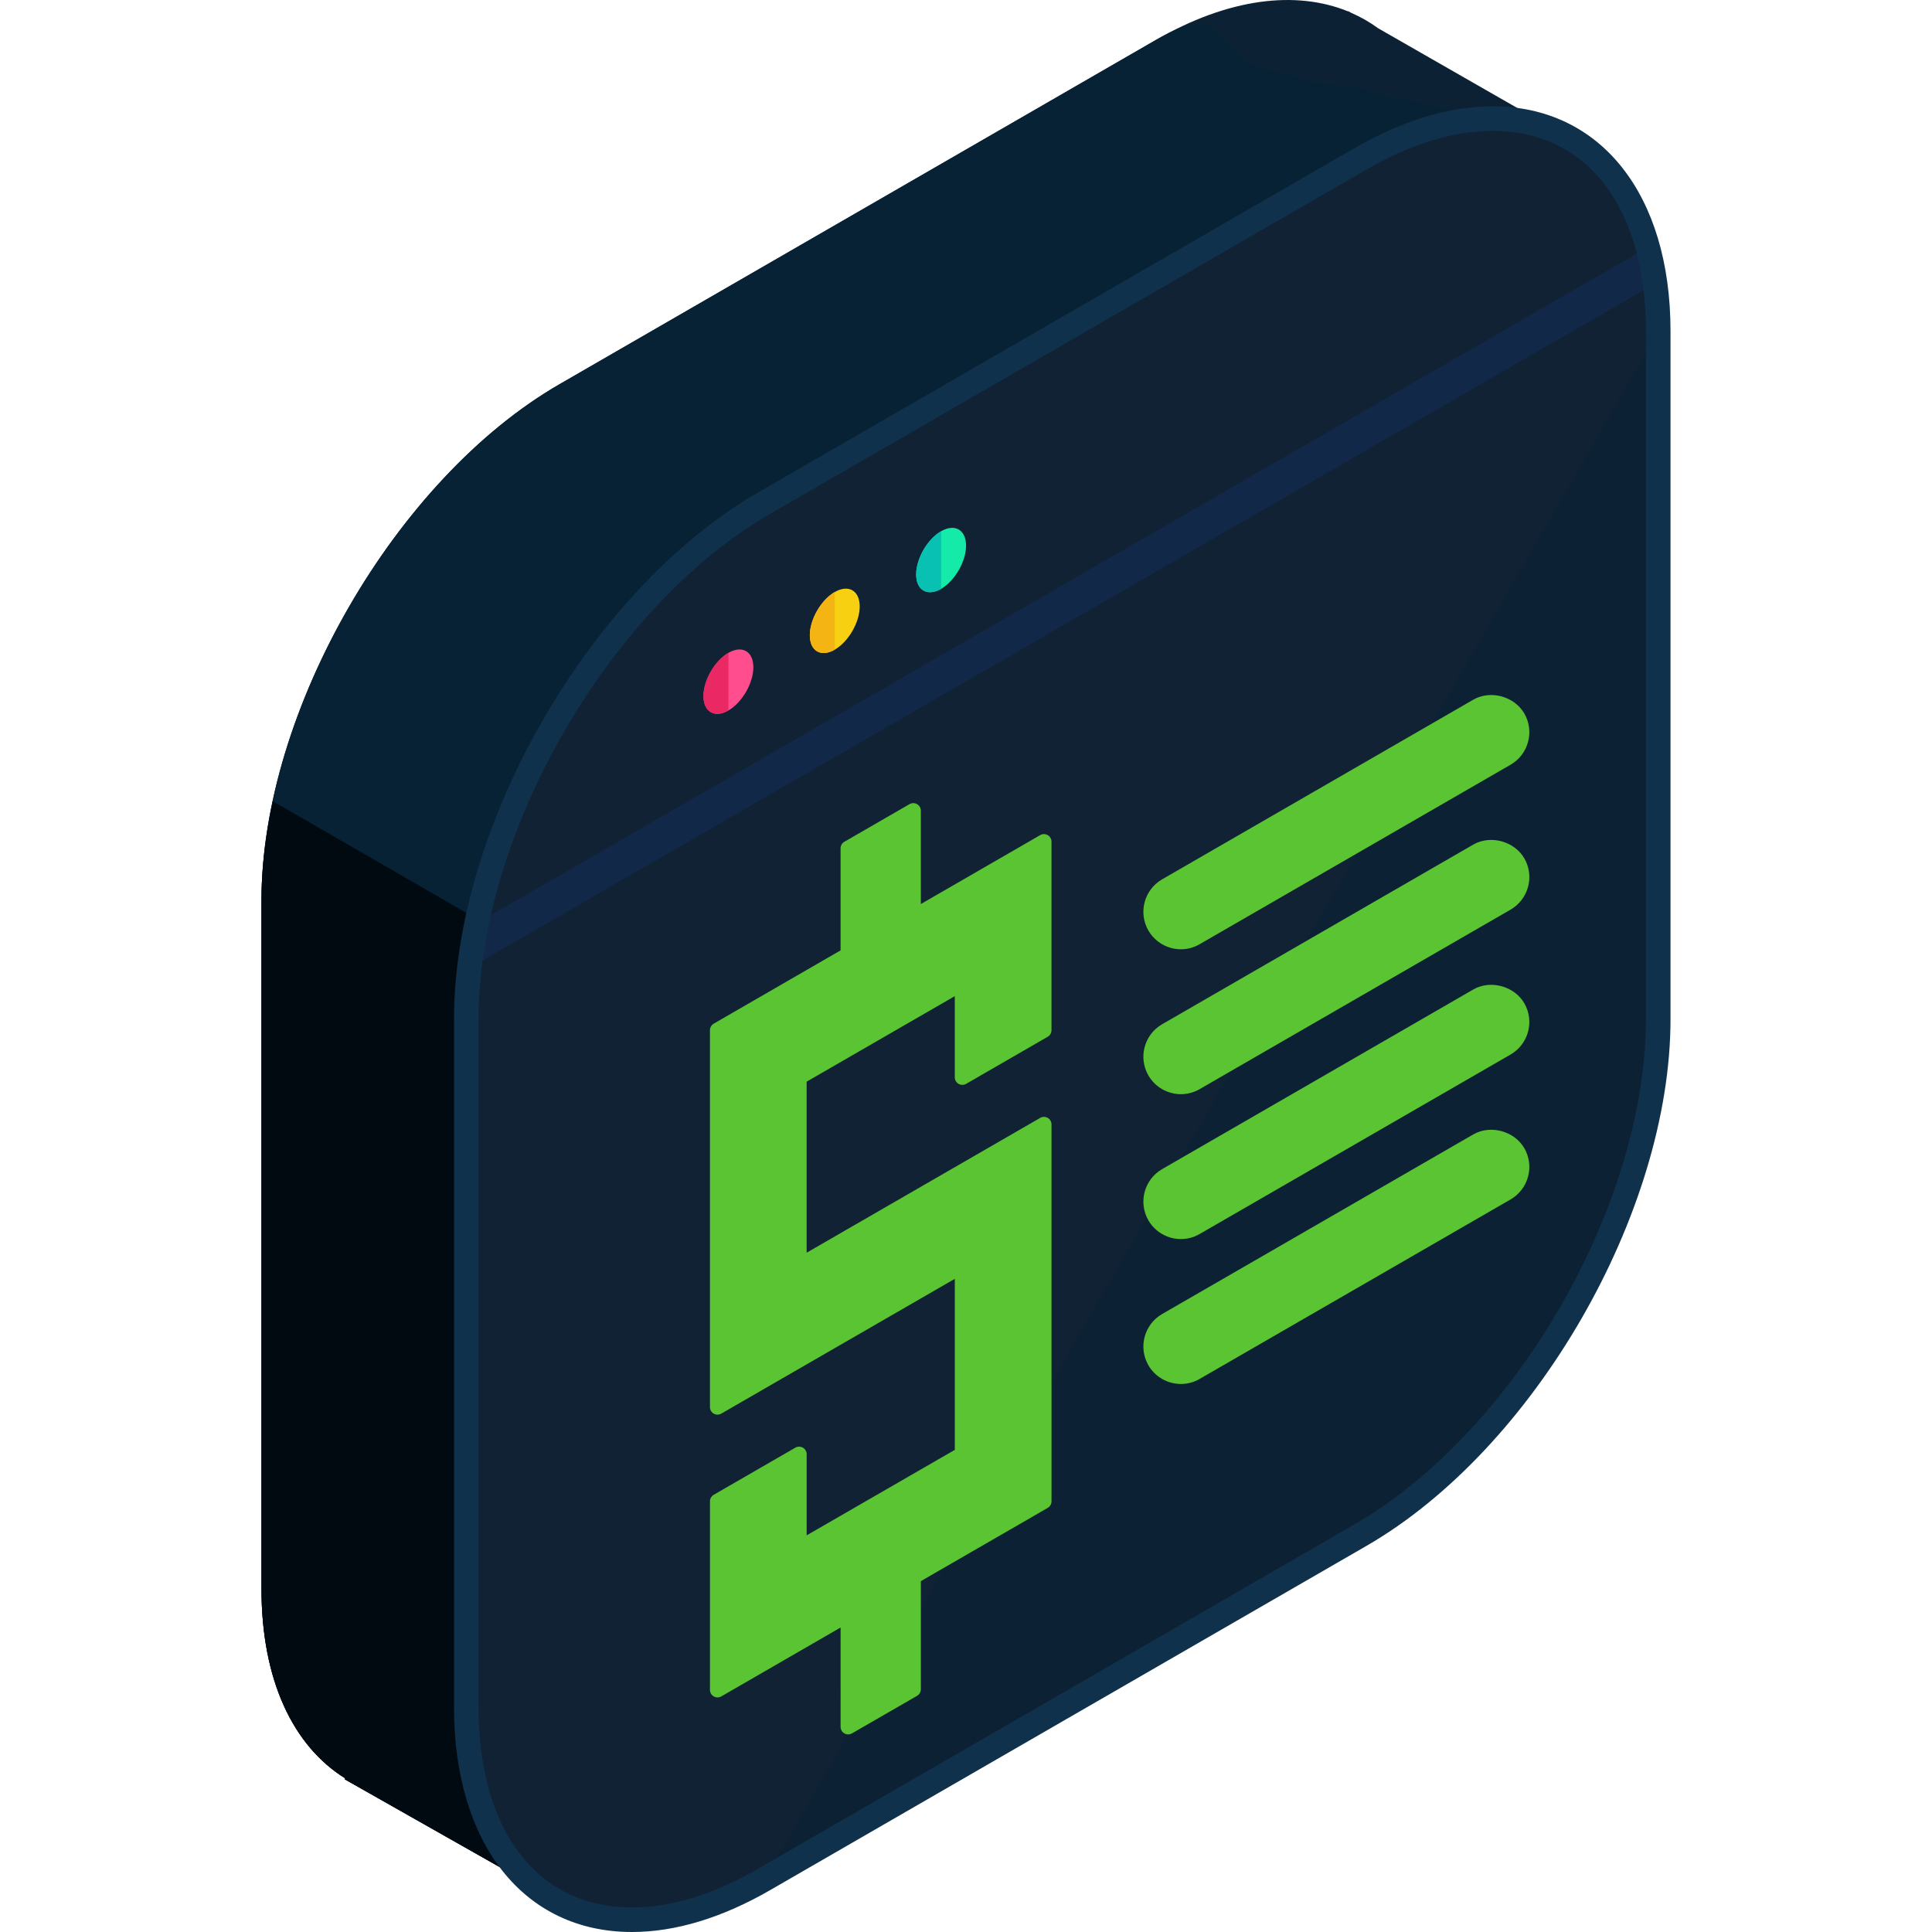 <?xml version="1.0" encoding="iso-8859-1"?>
<!-- Generator: Adobe Illustrator 19.0.0, SVG Export Plug-In . SVG Version: 6.00 Build 0)  -->
<svg xmlns="http://www.w3.org/2000/svg" xmlns:xlink="http://www.w3.org/1999/xlink" version="1.1" id="Capa_1" x="0px" y="0px" viewBox="0 0 504.12 504.12" style="enable-background:new 0 0 504.12 504.12;" xml:space="preserve">
<path style="fill:#0D2135;" d="M410.124,36.322L359.633,7.394c-2.209-1.611-4.576-2.97-7.093-4.064l-0.744-0.421l-0.032,0.063  c-13.584-5.522-31.13-3.529-50.271,7.519l-155.518,89.777c-42.76,24.686-77.745,85.287-77.745,134.668v179.558  c0,24.08,8.361,41.157,21.847,49.534l-0.13,0.24l56.115,31.791l31.555-54.942l123.876-71.511  c42.752-24.69,77.745-85.291,77.745-134.668V90.089L410.124,36.322z"/>
<path style="fill:#072135;" d="M410.124,36.322l-54.048-12.678c-2.209-1.607-13.245-1.568-15.762-2.67l-4.005-1.599l-7.215-1.339  c-13.584-5.522-8.46-18.593-27.601-7.546l-155.518,89.777c-42.76,24.686-77.745,85.287-77.745,134.668v179.558  c0,24.08,8.361,41.157,21.847,49.534l-0.13,0.24l56.115,31.791l31.555-54.942l123.876-71.511  c42.752-24.69,77.745-85.291,77.745-134.668V90.089L410.124,36.322z"/>
<path style="fill:#020A11;" d="M71.192,209.066c-1.887,8.791-2.962,17.495-2.962,25.868v179.558c0,24.08,8.361,41.157,21.847,49.534  l-0.13,0.24l56.115,31.791l31.555-54.942l123.876-71.511c7.263-4.194,14.285-9.492,20.96-15.537L71.192,209.066z"/>
<path style="fill:#0D2135;" d="M199.425,131.262c-42.76,24.686-77.753,85.291-77.753,134.668v179.562  c0,49.377,34.993,69.577,77.753,44.883l155.506-89.777c42.76-24.686,77.753-85.287,77.753-134.668V86.368  c0-49.376-34.993-69.573-77.753-44.883L199.425,131.262z"/>
<path style="opacity:0.2;fill:#222C35;enable-background:new    ;" d="M432.684,86.368c0-49.376-34.993-69.573-77.753-44.883  l-155.506,89.777c-42.76,24.686-77.753,85.291-77.753,134.668v179.562c0,49.377,34.993,69.577,77.753,44.883"/>
<path style="opacity:0.4;fill:#15326B;enable-background:new    ;" d="M122.743,252.437l308.882-178.33  c0.492-3.738,0.8-7.44,0.933-11.083L121.805,242.433C121.939,245.93,122.254,249.262,122.743,252.437z"/>
<path style="fill:#10314C;" d="M164.884,504.12h-0.008c-28.192,0-46.407-23.012-46.407-58.628V265.93  c0-50.523,35.592-112.183,79.344-137.444l155.514-89.777c12.607-7.278,24.769-10.965,36.147-10.965  c28.191,0,46.415,23.016,46.415,58.628v179.562c0,50.527-35.6,112.183-79.352,137.444l-155.514,89.777  C188.417,500.43,176.262,504.12,164.884,504.12z M389.479,34.151c-10.24,0-21.323,3.399-32.937,10.098l-155.518,89.789  c-41.984,24.241-76.146,83.409-76.146,131.891v179.562c0,32.209,15.325,52.216,39.999,52.216h0.008  c10.24,0,21.315-3.399,32.929-10.098l155.514-89.785c41.984-24.237,76.146-83.409,76.146-131.891V86.368  C429.478,54.159,414.153,34.151,389.479,34.151z"/>
<path style="fill:#FF4D8D;" d="M183.556,181.631c0.004-4.139,2.926-9.216,6.51-11.284c3.584-2.068,6.514-0.378,6.51,3.761  c0.004,4.139-2.93,9.212-6.51,11.28C186.487,187.452,183.56,185.763,183.556,181.631z"/>
<path style="fill:#EA2864;" d="M190.071,185.388c-3.584,2.064-6.506,0.378-6.51-3.757c0.004-4.139,2.926-9.216,6.51-11.284"/>
<path style="fill:#F7D011;" d="M211.307,165.759c0-4.139,2.926-9.212,6.506-11.28c3.584-2.068,6.514-0.378,6.514,3.761  c0,4.135-2.93,9.212-6.514,11.28C214.237,171.588,211.307,169.894,211.307,165.759z"/>
<path style="fill:#F4B414;" d="M217.817,169.52c-3.58,2.064-6.506,0.374-6.506-3.761c0-4.139,2.926-9.212,6.506-11.28"/>
<path style="fill:#15EAA8;" d="M239.053,149.895c0-4.139,2.93-9.212,6.51-11.28c3.584-2.068,6.51-0.378,6.51,3.761  c0,4.135-2.93,9.208-6.51,11.276S239.053,154.03,239.053,149.895z"/>
<path style="fill:#08C1B3;" d="M245.568,153.652c-3.58,2.068-6.51,0.378-6.51-3.757c0-4.139,2.93-9.212,6.51-11.28"/>
<g>
	<polygon style="fill:#5BC433;" points="272.408,268.813 272.408,219.614 238.317,239.306 238.317,211.536 221.307,221.362    221.307,249.125 187.223,268.813 187.223,367.156 251.113,330.284 251.113,379.452 208.514,404.028 208.514,379.452    187.223,391.744 187.223,440.943 221.307,421.255 221.307,450.597 238.317,440.782 238.317,411.432 272.408,391.744    272.408,293.401 208.514,330.284 208.514,281.105 251.113,256.521 251.113,281.105  "/>
	<path style="fill:#5BC433;" d="M221.307,452.566c-0.343,0-0.685-0.087-0.985-0.264c-0.61-0.351-0.985-1-0.985-1.705V424.67   l-31.13,17.979c-0.607,0.351-1.363,0.351-1.969,0c-0.61-0.35-0.985-1.004-0.985-1.705v-49.199c0-0.705,0.374-1.355,0.985-1.709   l21.291-12.292c0.607-0.347,1.363-0.347,1.969,0c0.61,0.354,0.985,1.004,0.985,1.709v21.169l38.656-22.307v-44.623l-60.936,35.17   c-0.607,0.354-1.363,0.354-1.969,0c-0.61-0.35-0.985-1-0.985-1.705v-98.343c0-0.705,0.374-1.355,0.985-1.709l33.099-19.117v-26.632   c0-0.701,0.374-1.355,0.985-1.705l17.006-9.826c0.607-0.347,1.355-0.347,1.969,0c0.607,0.354,0.985,1.004,0.985,1.709v24.359   l31.137-17.983c0.607-0.351,1.363-0.351,1.969,0c0.607,0.351,0.985,1.004,0.985,1.705v49.199c0,0.705-0.378,1.355-0.985,1.709   l-21.295,12.292c-0.607,0.347-1.363,0.347-1.969,0c-0.61-0.354-0.985-1.004-0.985-1.709v-21.177l-38.656,22.315v44.627   l60.94-35.178c0.607-0.351,1.363-0.351,1.969,0c0.607,0.35,0.985,1.004,0.985,1.705v98.347c0,0.705-0.378,1.355-0.985,1.709   l-33.107,19.117v28.215c0,0.709-0.378,1.355-0.985,1.709l-17.006,9.807C221.984,452.475,221.645,452.566,221.307,452.566z    M221.307,419.286c0.339,0,0.677,0.087,0.985,0.264c0.607,0.351,0.985,1,0.985,1.705v25.927l13.068-7.534v-28.215   c0-0.705,0.374-1.355,0.985-1.705l33.107-19.121v-93.79l-60.94,35.178c-0.607,0.347-1.363,0.347-1.969,0   c-0.607-0.354-0.985-1.004-0.985-1.709v-49.18c0-0.705,0.378-1.355,0.985-1.709l42.602-24.58c0.607-0.347,1.363-0.347,1.969,0   c0.61,0.354,0.985,1.004,0.985,1.709v21.177l17.357-10.023v-44.65l-31.137,17.983c-0.607,0.347-1.363,0.347-1.969,0   c-0.61-0.354-0.985-1.004-0.985-1.709v-24.359l-13.068,7.55v26.628c0,0.705-0.378,1.355-0.985,1.705l-33.099,19.121v93.791   l60.936-35.17c0.607-0.347,1.363-0.347,1.969,0c0.61,0.354,0.985,1.004,0.985,1.709v49.168c0,0.705-0.374,1.355-0.985,1.709   l-42.594,24.576c-0.607,0.351-1.363,0.351-1.969,0c-0.607-0.354-0.985-1-0.985-1.709v-21.169L189.2,392.874v44.646l31.13-17.975   C220.625,419.376,220.964,419.286,221.307,419.286z"/>
	<path style="fill:#5BC433;" d="M308.13,245.726c-2.702,0-5.325-1.394-6.774-3.903c-2.158-3.738-0.878-8.507,2.859-10.669   l81.164-46.856c3.722-2.17,8.499-0.878,10.661,2.863c2.158,3.738,0.878,8.507-2.863,10.669l-81.152,46.852   C310.8,245.391,309.449,245.726,308.13,245.726z"/>
	<path style="fill:#5BC433;" d="M308.13,247.695c-3.486,0-6.739-1.875-8.476-4.888c-2.698-4.671-1.091-10.661,3.576-13.359   l81.164-46.856c4.49-2.615,10.748-0.918,13.355,3.584c2.694,4.671,1.083,10.661-3.584,13.359l-81.156,46.852   C311.541,247.242,309.851,247.695,308.13,247.695z M389.266,185.215c-1.016,0-2.02,0.272-2.903,0.784l-81.164,46.86   c-2.784,1.607-3.745,5.187-2.139,7.975c1.556,2.686,5.313,3.686,7.975,2.143l81.152-46.856c2.792-1.611,3.749-5.191,2.139-7.975   C393.287,186.338,391.346,185.215,389.266,185.215z"/>
	<path style="fill:#5BC433;" d="M308.13,283.539c-2.702,0-5.325-1.398-6.774-3.903c-2.158-3.738-0.878-8.511,2.859-10.669   l81.164-46.86c3.722-2.166,8.499-0.878,10.661,2.863c2.158,3.738,0.878,8.511-2.863,10.669l-81.152,46.852   C310.8,283.204,309.449,283.539,308.13,283.539z"/>
	<path style="fill:#5BC433;" d="M308.13,285.508c-3.486,0-6.739-1.879-8.476-4.888c-2.698-4.675-1.091-10.665,3.576-13.359   l81.164-46.864c4.49-2.615,10.748-0.914,13.355,3.584c2.694,4.671,1.083,10.661-3.584,13.363L313.01,284.2   C311.541,285.051,309.851,285.508,308.13,285.508z M389.266,223.024c-1.016,0-2.02,0.272-2.903,0.78L305.2,270.668   c-2.784,1.611-3.745,5.191-2.139,7.979c1.556,2.682,5.313,3.675,7.975,2.143l81.152-46.86c2.792-1.607,3.749-5.187,2.139-7.975   C393.287,224.147,391.346,223.024,389.266,223.024z"/>
	<path style="fill:#5BC433;" d="M308.13,321.344c-2.702,0-5.325-1.398-6.774-3.903c-2.158-3.734-0.878-8.511,2.859-10.665   l81.164-46.86c3.722-2.162,8.499-0.874,10.661,2.867c2.158,3.734,0.878,8.511-2.863,10.665L312.025,320.3   C310.8,321.013,309.449,321.344,308.13,321.344z"/>
	<path style="fill:#5BC433;" d="M308.13,323.313c-3.486,0-6.739-1.875-8.476-4.888c-2.698-4.671-1.091-10.661,3.576-13.359   l81.164-46.856c4.49-2.619,10.748-0.918,13.355,3.584c2.694,4.667,1.083,10.657-3.584,13.359l-81.156,46.852   C311.541,322.86,309.851,323.313,308.13,323.313z M389.266,260.837c-1.016,0-2.02,0.268-2.903,0.78L305.2,308.481   c-2.784,1.611-3.745,5.187-2.139,7.975c1.556,2.682,5.313,3.682,7.975,2.143l81.152-46.856c2.792-1.611,3.749-5.187,2.139-7.975   C393.287,261.956,391.346,260.837,389.266,260.837z"/>
	<path style="fill:#5BC433;" d="M308.13,359.153c-2.702,0-5.325-1.394-6.774-3.899c-2.158-3.738-0.878-8.511,2.859-10.669   l81.164-46.86c3.722-2.166,8.499-0.874,10.661,2.867c2.158,3.734,0.878,8.507-2.863,10.665l-81.152,46.852   C310.8,358.822,309.449,359.153,308.13,359.153z"/>
	<path style="fill:#5BC433;" d="M308.13,361.123c-3.486,0-6.739-1.871-8.476-4.884c-2.698-4.671-1.091-10.661,3.576-13.363   l81.164-46.852c4.49-2.615,10.748-0.922,13.355,3.584c2.694,4.667,1.083,10.658-3.584,13.355l-81.156,46.852   C311.541,360.67,309.851,361.123,308.13,361.123z M389.266,298.647c-1.016,0-2.02,0.268-2.903,0.784L305.2,346.29   c-2.784,1.607-3.745,5.183-2.139,7.975c1.556,2.686,5.313,3.679,7.975,2.139l81.152-46.852c2.792-1.615,3.749-5.191,2.139-7.975   C393.287,299.769,391.346,298.647,389.266,298.647z"/>
</g>
<g>
</g>
<g>
</g>
<g>
</g>
<g>
</g>
<g>
</g>
<g>
</g>
<g>
</g>
<g>
</g>
<g>
</g>
<g>
</g>
<g>
</g>
<g>
</g>
<g>
</g>
<g>
</g>
<g>
</g>
</svg>
